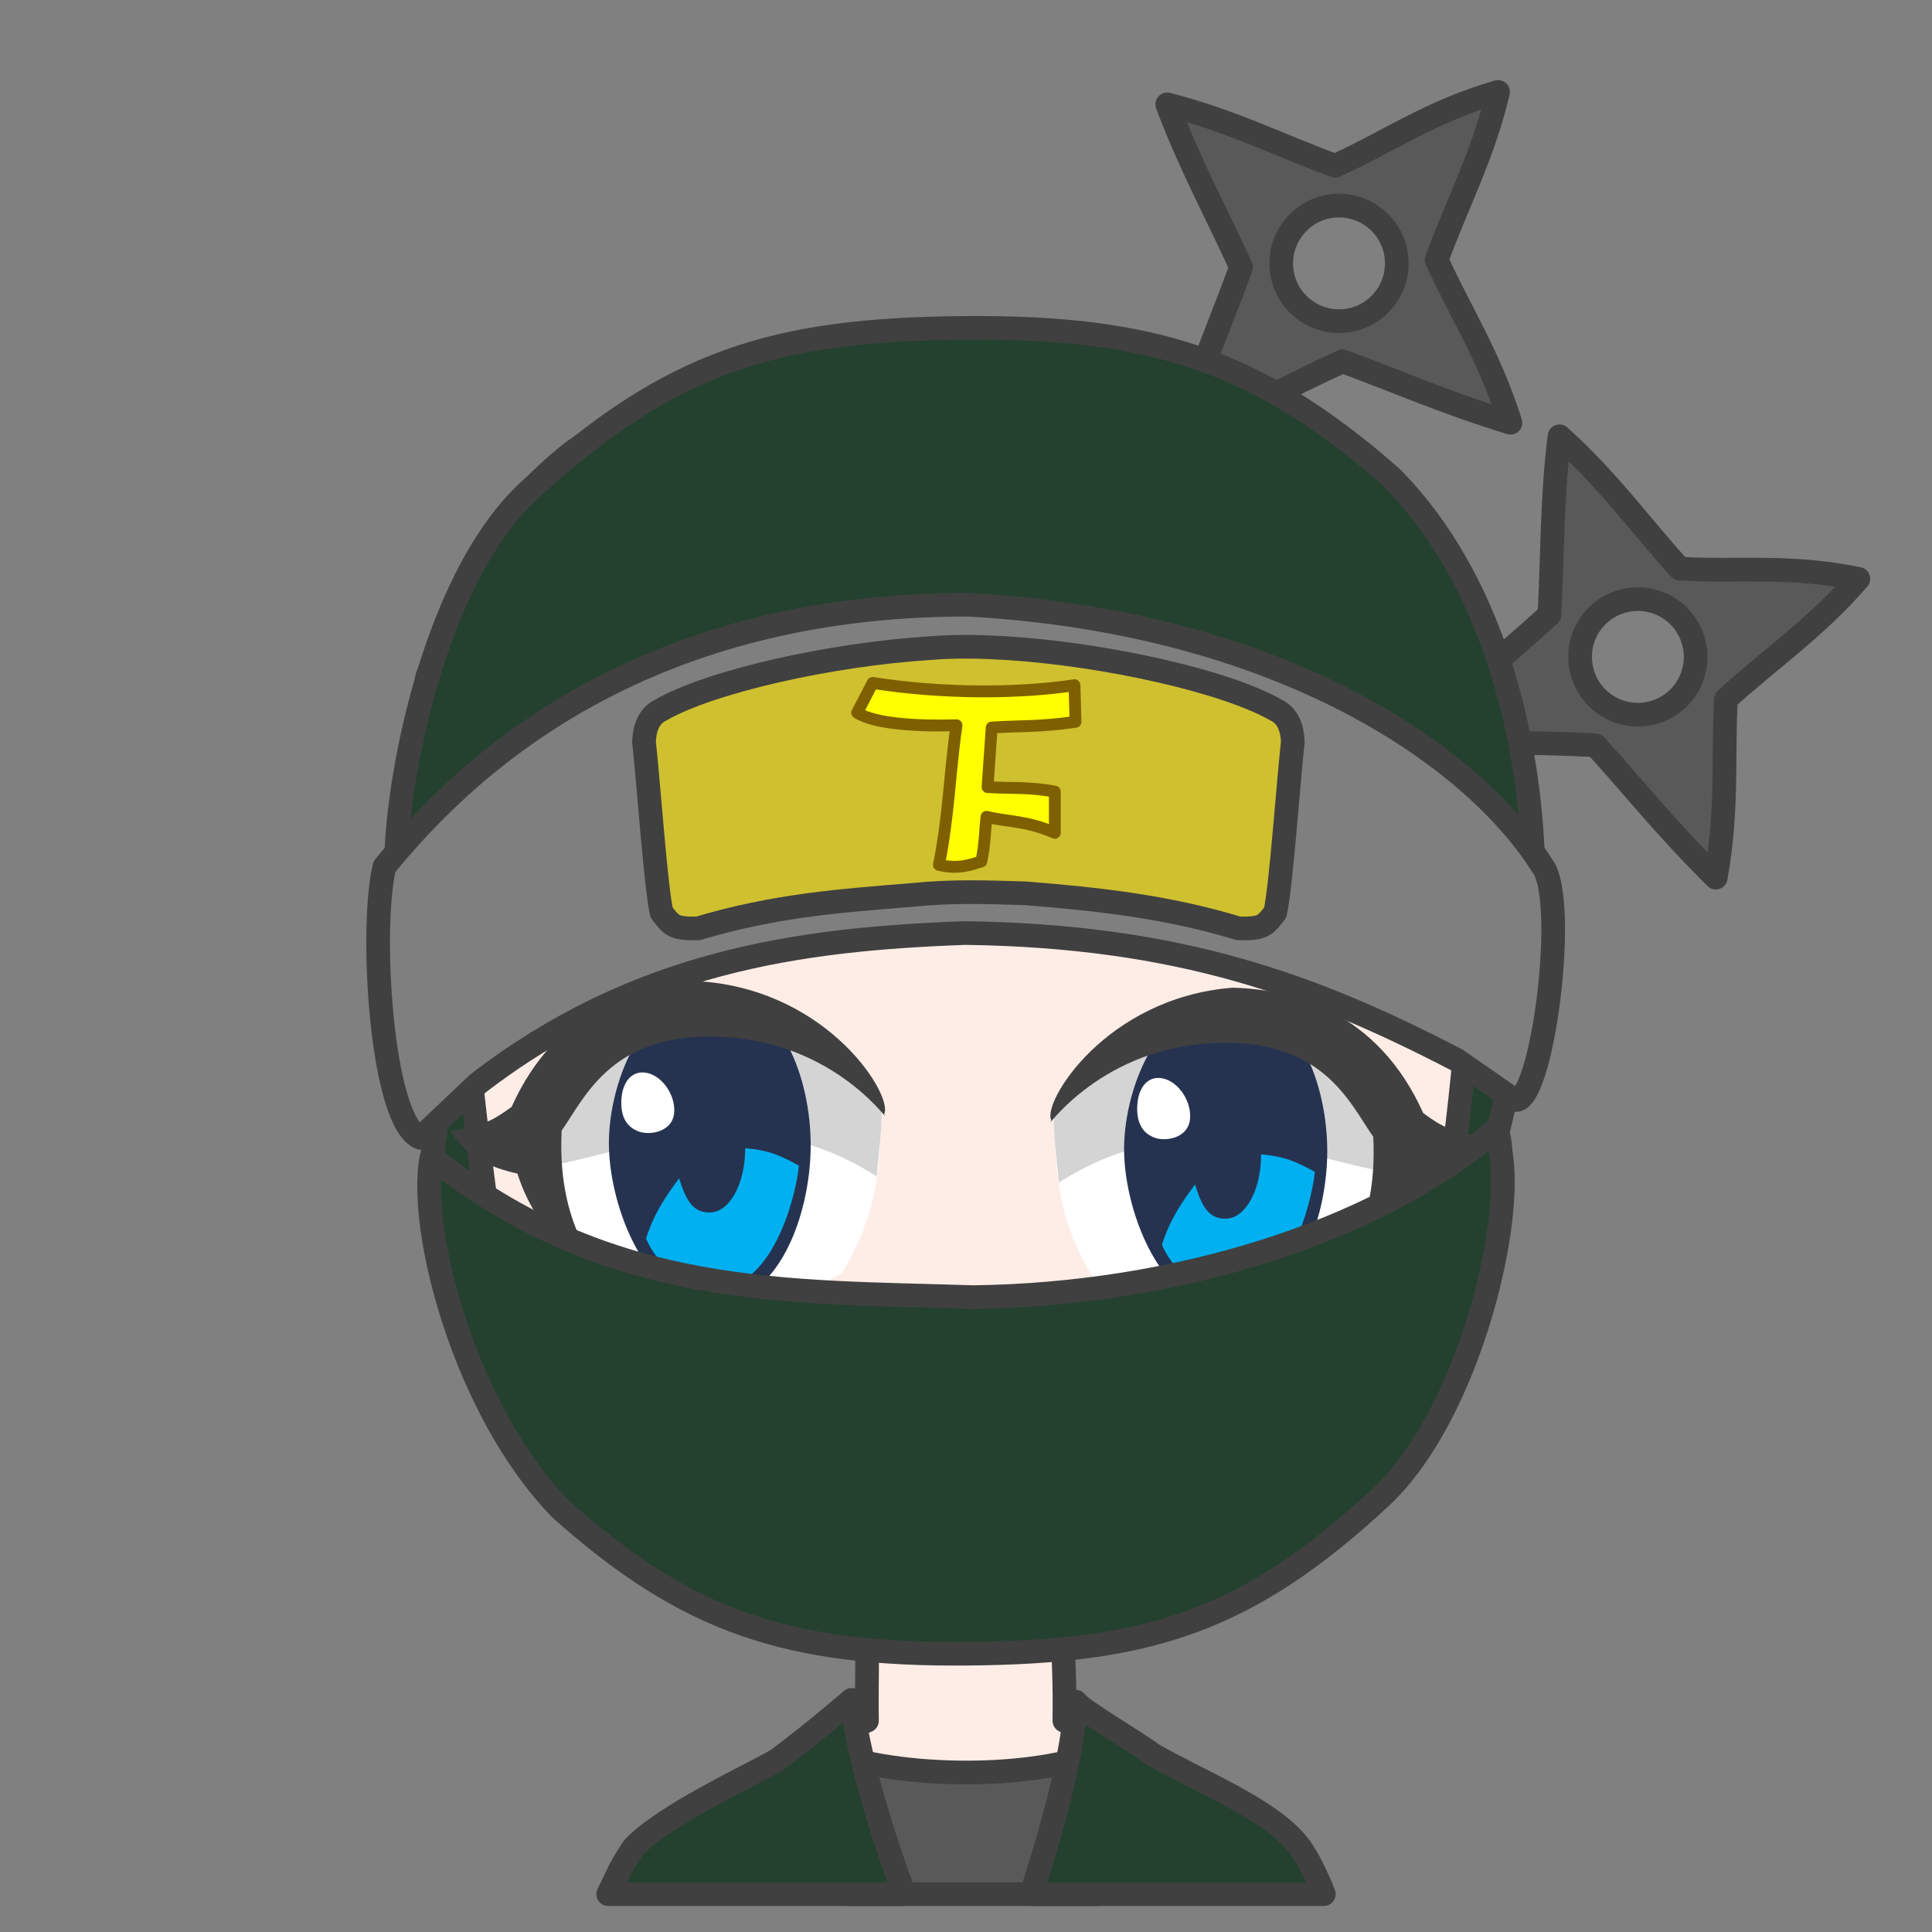 <svg width="2805" height="2805" xmlns="http://www.w3.org/2000/svg" xmlns:xlink="http://www.w3.org/1999/xlink" xml:space="preserve" overflow="hidden"><rect width="100%" height="100%" fill="#808080" stroke="none"/><g transform="translate(-10241 -936)"><path d="M888.266 0 744.096 0C568.493 15.581 372.407 75.497 246.551 162.181 134.099 249.316 95.904 340.823 33.686 489.143-16.917 731.969-8.553 937.646 45.678 1152.06 19.734 1238.09 109.544 1505.49 223.38 1659.26 342.849 1749.58 512.482 1854.94 729.354 1889L903.021 1889C1120.08 1854.94 1289.86 1749.58 1409.43 1659.26 1523.36 1505.49 1613.25 1238.09 1587.28 1152.06 1641.56 937.646 1649.93 731.969 1599.29 489.143 1537.01 340.823 1498.79 249.316 1386.24 162.181 1260.27 75.497 1064.02 15.581 888.266 0Z" stroke="#404040" stroke-width="34.375" stroke-linecap="round" stroke-linejoin="round" stroke-miterlimit="10" fill="#23412E" fill-rule="evenodd" transform="matrix(-1 0 0 1 12461 1428)"/><path d="M100.689 0C98.84 79.625 96.894 89.967 97.677 152.26 83.972 154.12 27.834 182.731 0 193.488 30.346 293.188 148.667 377.978 237.171 376.992 325.675 376.006 449.331 271.853 478 192.711L384.282 152.263C385.065 89.969 383.117 77.203 384.519 2.423L100.689 0Z" stroke="#404040" stroke-width="34.375" stroke-linecap="round" stroke-linejoin="round" stroke-miterlimit="10" fill="#FEEDE6" fill-rule="evenodd" transform="matrix(-1 0 0 1 11884 3282)"/><path d="M11437 3477C11530.5 3515.76 11722.2 3523.14 11837 3480.69L11837 3686 11470.3 3686 11437 3477Z" stroke="#404040" stroke-width="34.375" stroke-linecap="round" stroke-linejoin="round" stroke-miterlimit="10" fill="#595959" fill-rule="evenodd"/><path d="M360.257 2.64C351.193 15.603 270.78 62.143 248.996 78.862 186.77 115.64 80.312 156.728 37.62 210.019 26.948 223.341 15.861 244.346 4.77 270.024L0 282 424.878 282 418.476 262.397C388.156 166.036 362.993 69.528 360.257 2.64ZM685.525 0C676.986 76.713 646.426 179.471 611.045 276.831L609.081 282 1039 282 1021.48 245.832C1015.16 234.165 1008.58 223.408 1001.69 213.779 955.871 166.667 839.865 113.369 794.529 87.734 779.496 77.089 729.559 38.118 685.525 0Z" stroke="#404040" stroke-width="34.375" stroke-linecap="round" stroke-linejoin="round" stroke-miterlimit="10" fill="#23412E" fill-rule="evenodd" transform="matrix(-1 0 0 1 12163 3404)"/><path d="M1473 666.291C1470.86 440.308 1414.77 7.5 730.797 0 77.236 2.901-1.422 444.265 0.019 666.291 0.541 939.615 26.762 1089.24 47.41 1258.4 67.232 1386.53 76.828 1454.95 120.151 1538.78 176.417 1647.65 430.016 1813.3 692.733 1828L781.485 1828C1043.75 1813.3 1296.91 1647.65 1353.08 1538.78 1396.32 1454.95 1405.9 1386.53 1425.69 1258.4 1446.3 1089.24 1472.48 939.615 1473 666.291Z" stroke="#404040" stroke-width="34.375" stroke-linecap="round" stroke-linejoin="round" stroke-miterlimit="10" fill="#FEEDE6" fill-rule="evenodd" transform="matrix(-1 0 0 1 12381 1494)"/><path d="M11772.3 2549.98C11831.6 2443 12090.8 2282.28 12261.8 2520.88 12282.2 2620.13 12267.4 2700.78 12184.7 2792.37 12119.4 2847.64 11952.2 2853.03 11828.9 2793.36 11804.7 2750.59 11768.5 2690.05 11772.3 2549.98Z" fill="#FFFFFF" fill-rule="evenodd"/><path d="M11778.3 2653C11963.9 2533.6 12133.1 2617.68 12258.1 2638.48 12262.6 2594.8 12281.6 2588.77 12268.4 2542.07 12162.3 2391.26 11889 2374.73 11771 2552.06 11770.6 2590.4 11775.1 2617.98 11778.3 2653Z" fill="#D4D4D5" fill-rule="evenodd"/><path d="M11873.1 2610.74C11870.6 2521.52 11921.3 2387.15 12022.9 2387 12124.4 2386.85 12168.8 2511.14 12168 2609.83 12167.2 2708.52 12120.9 2836.85 12024.7 2837 11928.5 2837.15 11875.5 2699.95 11873.1 2610.74Z" fill="#263350" fill-rule="evenodd"/><path d="M12071.8 2612C12106.9 2614.89 12124.6 2623.38 12150 2637.48 12144.3 2689.76 12109 2817.92 12025.7 2817 11978.5 2816.47 11939.7 2772.67 11928 2743.08 11939.8 2705.51 11958.7 2679.15 11976.1 2655.59 11987.5 2694.6 12000.2 2705.56 12020.7 2705.32 12049 2705.32 12071.9 2663.93 12071.9 2612.87 12071.8 2612.58 12071.8 2612.29 12071.8 2612Z" fill="#00B0F0" fill-rule="evenodd"/><path d="M11892.2 2540.6C11893.7 2514.22 11908.4 2496.09 11931.2 2502.18 11953.9 2508.28 11972.1 2537.64 11968.5 2562.62 11965 2587.6 11934.7 2593.94 11917.6 2587.84 11900.6 2581.75 11890.6 2566.98 11892.2 2540.6Z" fill="#FFFFFF" fill-rule="evenodd"/><path d="M12030.5 2370C12119.1 2372.23 12241.3 2405 12307.3 2551.98 12334.2 2571.89 12350.4 2580.27 12396 2586.96 12371.6 2626.8 12335.1 2640.83 12299 2648.84 12268.2 2746.37 12183.6 2806.56 12175.1 2800.59 12166.7 2794.63 12242.6 2740.97 12234.8 2586.45 12199.8 2536.55 12160.3 2439.43 11994.8 2450.79 11829.3 2462.16 11754.5 2584.78 11767.4 2562.54 11753.3 2537.72 11845.5 2384.68 12030.5 2370Z" fill="#404040" fill-rule="evenodd"/><path d="M0.267 153.324C59.568 46.108 318.755-114.981 489.829 124.159 510.167 223.641 495.423 304.469 412.714 396.27 347.38 451.661 180.248 457.071 56.892 397.268 32.696 354.393-3.46 293.713 0.267 153.324Z" fill="#FFFFFF" fill-rule="evenodd" transform="matrix(-1 0 0 1 11520 2388)"/><path d="M7.254 229C192.871 109.601 362.117 193.679 487.052 214.478 491.65 170.798 510.603 164.768 497.401 118.069 391.315-32.741 117.953-49.269 0.023 128.055-0.361 166.403 4.113 193.978 7.254 229Z" fill="#D4D4D5" fill-rule="evenodd" transform="matrix(-1 0 0 1 11521 2415)"/><path d="M11125.1 2602.23C11122.7 2512.82 11173 2378.15 11273.9 2378 11374.7 2377.85 11418.8 2502.42 11418 2601.33 11417.2 2700.24 11371.2 2828.85 11275.7 2829 11180.1 2829.15 11127.5 2691.65 11125.1 2602.23Z" fill="#263350" fill-rule="evenodd"/><path d="M11322.8 2603C11357.9 2605.89 11375.6 2614.38 11401 2628.48 11395.3 2680.75 11360 2808.92 11276.7 2808 11229.5 2807.47 11190.7 2763.67 11179 2734.08 11190.8 2696.51 11209.7 2670.15 11227.1 2646.59 11238.5 2685.6 11251.2 2696.56 11271.7 2696.31 11300 2696.31 11322.9 2654.93 11322.9 2603.87 11322.8 2603.58 11322.8 2603.29 11322.8 2603Z" fill="#00B0F0" fill-rule="evenodd"/><path d="M11143.2 2532.15C11144.7 2506.07 11159.4 2488.15 11182.2 2494.17 11204.9 2500.19 11223.1 2529.23 11219.5 2553.93 11216 2578.63 11185.7 2584.89 11168.6 2578.87 11151.6 2572.84 11141.6 2558.23 11143.2 2532.15Z" fill="#FFFFFF" fill-rule="evenodd"/><path d="M264.922 0C353.612 2.229 476.068 35.002 542.164 181.979 569.132 201.886 585.346 210.272 631 216.959 606.571 256.804 570.013 270.829 533.811 278.837 502.986 376.374 418.253 436.556 409.798 430.595 401.343 424.633 477.332 370.973 469.554 216.446 434.51 166.553 394.936 69.426 229.151 80.795 63.366 92.163-11.487 214.783 1.423 192.544-12.757 167.725 79.586 14.68 264.922 0Z" fill="#404040" fill-rule="evenodd" transform="matrix(-1 0 0 1 11526 2361)"/><path d="M12123.6 1261.34C12092.1 1295.3 12094 1348.38 12128 1379.88 12162 1411.39 12215.1 1409.39 12246.6 1375.43 12278.1 1341.46 12276.1 1288.39 12242.1 1256.88 12208.1 1225.38 12155.1 1227.37 12123.6 1261.34ZM11935.7 1087.5C12030.8 1112.05 12098.3 1146.95 12179.5 1176.68 12258.4 1140.94 12316.7 1098.2 12416 1069.46 12394.4 1161.31 12356.5 1232.02 12326.8 1313.3 12362.6 1392.12 12402.2 1450.6 12434 1549.76 12330.9 1517.75 12271.5 1490.3 12190.2 1460.58 12111.4 1496.32 12055.8 1529.63 11953.7 1567.8 11980.1 1480.43 12013.2 1405.24 12042.9 1323.96 12007.2 1245.14 11968.7 1175.74 11935.7 1087.5Z" stroke="#404040" stroke-width="34.375" stroke-linecap="round" stroke-linejoin="round" stroke-miterlimit="10" fill="#595959" fill-rule="evenodd"/><path d="M12591 1810.65C12547.3 1826.11 12524.4 1874.05 12539.9 1917.72 12555.4 1961.39 12603.3 1984.26 12647 1968.79 12690.6 1953.33 12713.5 1905.39 12698 1861.72 12682.6 1818.05 12634.6 1795.18 12591 1810.65ZM12505.2 1569.48C12578.1 1635.35 12621.6 1697.59 12679.8 1761.64 12766.2 1766.56 12837.8 1755.78 12939.1 1776.4 12877.3 1847.75 12811 1892.8 12746.9 1951 12742 2037.41 12750 2107.6 12732.1 2210.22 12655.7 2134.01 12615.7 2082.12 12557.5 2018.06 12471.1 2013.14 12406.4 2016.85 12298.3 2003.31 12362.2 1938.16 12426.4 1886.9 12490.5 1828.7 12495.4 1742.3 12493.5 1662.96 12505.2 1569.48Z" stroke="#404040" stroke-width="34.375" stroke-linecap="round" stroke-linejoin="round" stroke-miterlimit="10" fill="#595959" fill-rule="evenodd"/><path d="M10867.5 2616.13C11125.3 2821.45 11383 2810.53 11653.9 2819.27 11945.1 2815.63 12234.1 2726.8 12409.6 2579 12454 2652.54 12384.9 2977.26 12248 3107.59 12051.4 3291.06 11907.2 3334.75 11645.1 3336.93 11385.2 3339.11 11238.8 3291.06 11055.4 3127.24 10916.3 2985.27 10847.1 2720.98 10867.5 2616.13Z" stroke="#404040" stroke-width="34.375" stroke-linecap="round" stroke-linejoin="round" stroke-miterlimit="10" fill="#23412E" fill-rule="evenodd"/><path d="M12467 2190.29C12196.2 1977.96 11916.7 1956.44 11632.2 1947.41 11326.2 1951.17 11000.7 2056.16 10816.3 2209 10811.2 2097.95 10864.2 1784.02 11008 1649.25 11214.5 1459.51 11366 1414.33 11641.3 1412.07 11914.4 1409.81 12068.2 1459.51 12260.9 1628.92 12407 1775.74 12462.2 2005.3 12467 2190.29Z" stroke="#404040" stroke-width="34.375" stroke-linecap="round" stroke-linejoin="round" stroke-miterlimit="10" fill="#23412E" fill-rule="evenodd"/><path d="M10851.6 2588C10794.7 2566.86 10777.3 2285.54 10799.1 2194.44 11018.4 1924.05 11320.7 1813.28 11647 1814 12095 1838.78 12377 2029.73 12479.7 2192.26 12521.2 2243.27 12475.3 2574.15 12433.8 2528.97L12355.1 2474.31C12148.2 2367.17 11954.4 2295.02 11642.7 2290.65 11399.4 2299.39 11164.8 2332.19 10934.6 2509.29L10851.6 2588Z" stroke="#404040" stroke-width="34.375" stroke-linecap="round" stroke-linejoin="round" stroke-miterlimit="10" fill="#7F7F7F" fill-rule="evenodd"/><path d="M527.743 2.054C488.483-1.061 454.26-0.282 415 2.054 270.596 11.281 96.161 50.392 23.627 92.318 7.174 100.52 0.795 118.139 0 137.994 6.199 193.01 17.317 351.335 25.588 385.882 40.607 405.185 43.219 409.62 78.652 408.934 183.23 377.076 284.056 366.379 387.237 358.012 440.792 356.455 490.991 354.119 552.942 360.348 655.938 368.715 752.379 375.519 863.489 408.934 898.858 409.62 901.466 405.185 916.458 385.882 924.714 351.335 935.812 193.01 942 137.994 941.206 118.139 934.839 100.52 918.415 92.318 846.011 50.392 671.888 11.281 527.743 2.054Z" stroke="#404040" stroke-width="34.375" stroke-linecap="round" stroke-linejoin="round" stroke-miterlimit="10" fill="#CFC02F" fill-rule="evenodd" transform="matrix(-1 0 0 1 12118 1875)"/><path d="M180.284 7.781C164.259 2.796 146.732-3.85 118.687 2.796 133.21 74.802 134.212 136.836 144.228 205.518 90.142 203.857 25.541 207.181 0 223.797L22.536 267C124.196 250.938 234.871 251.491 315.498 263.677L317 210.504C264.417 202.749 235.872 204.965 195.308 202.195L189.299 115.789C221.85 113.574 249.894 116.343 286.953 109.142L286.953 49.323C246.389 67.047 220.849 64.832 187.796 72.586 185.292 50.984 185.793 34.368 180.284 7.781Z" stroke="#7F6000" stroke-width="17.188" stroke-linecap="round" stroke-linejoin="round" stroke-miterlimit="10" fill="#FFFF00" fill-rule="evenodd" transform="matrix(1 0 0 -1 11485.5 2194.5)"/></g></svg>